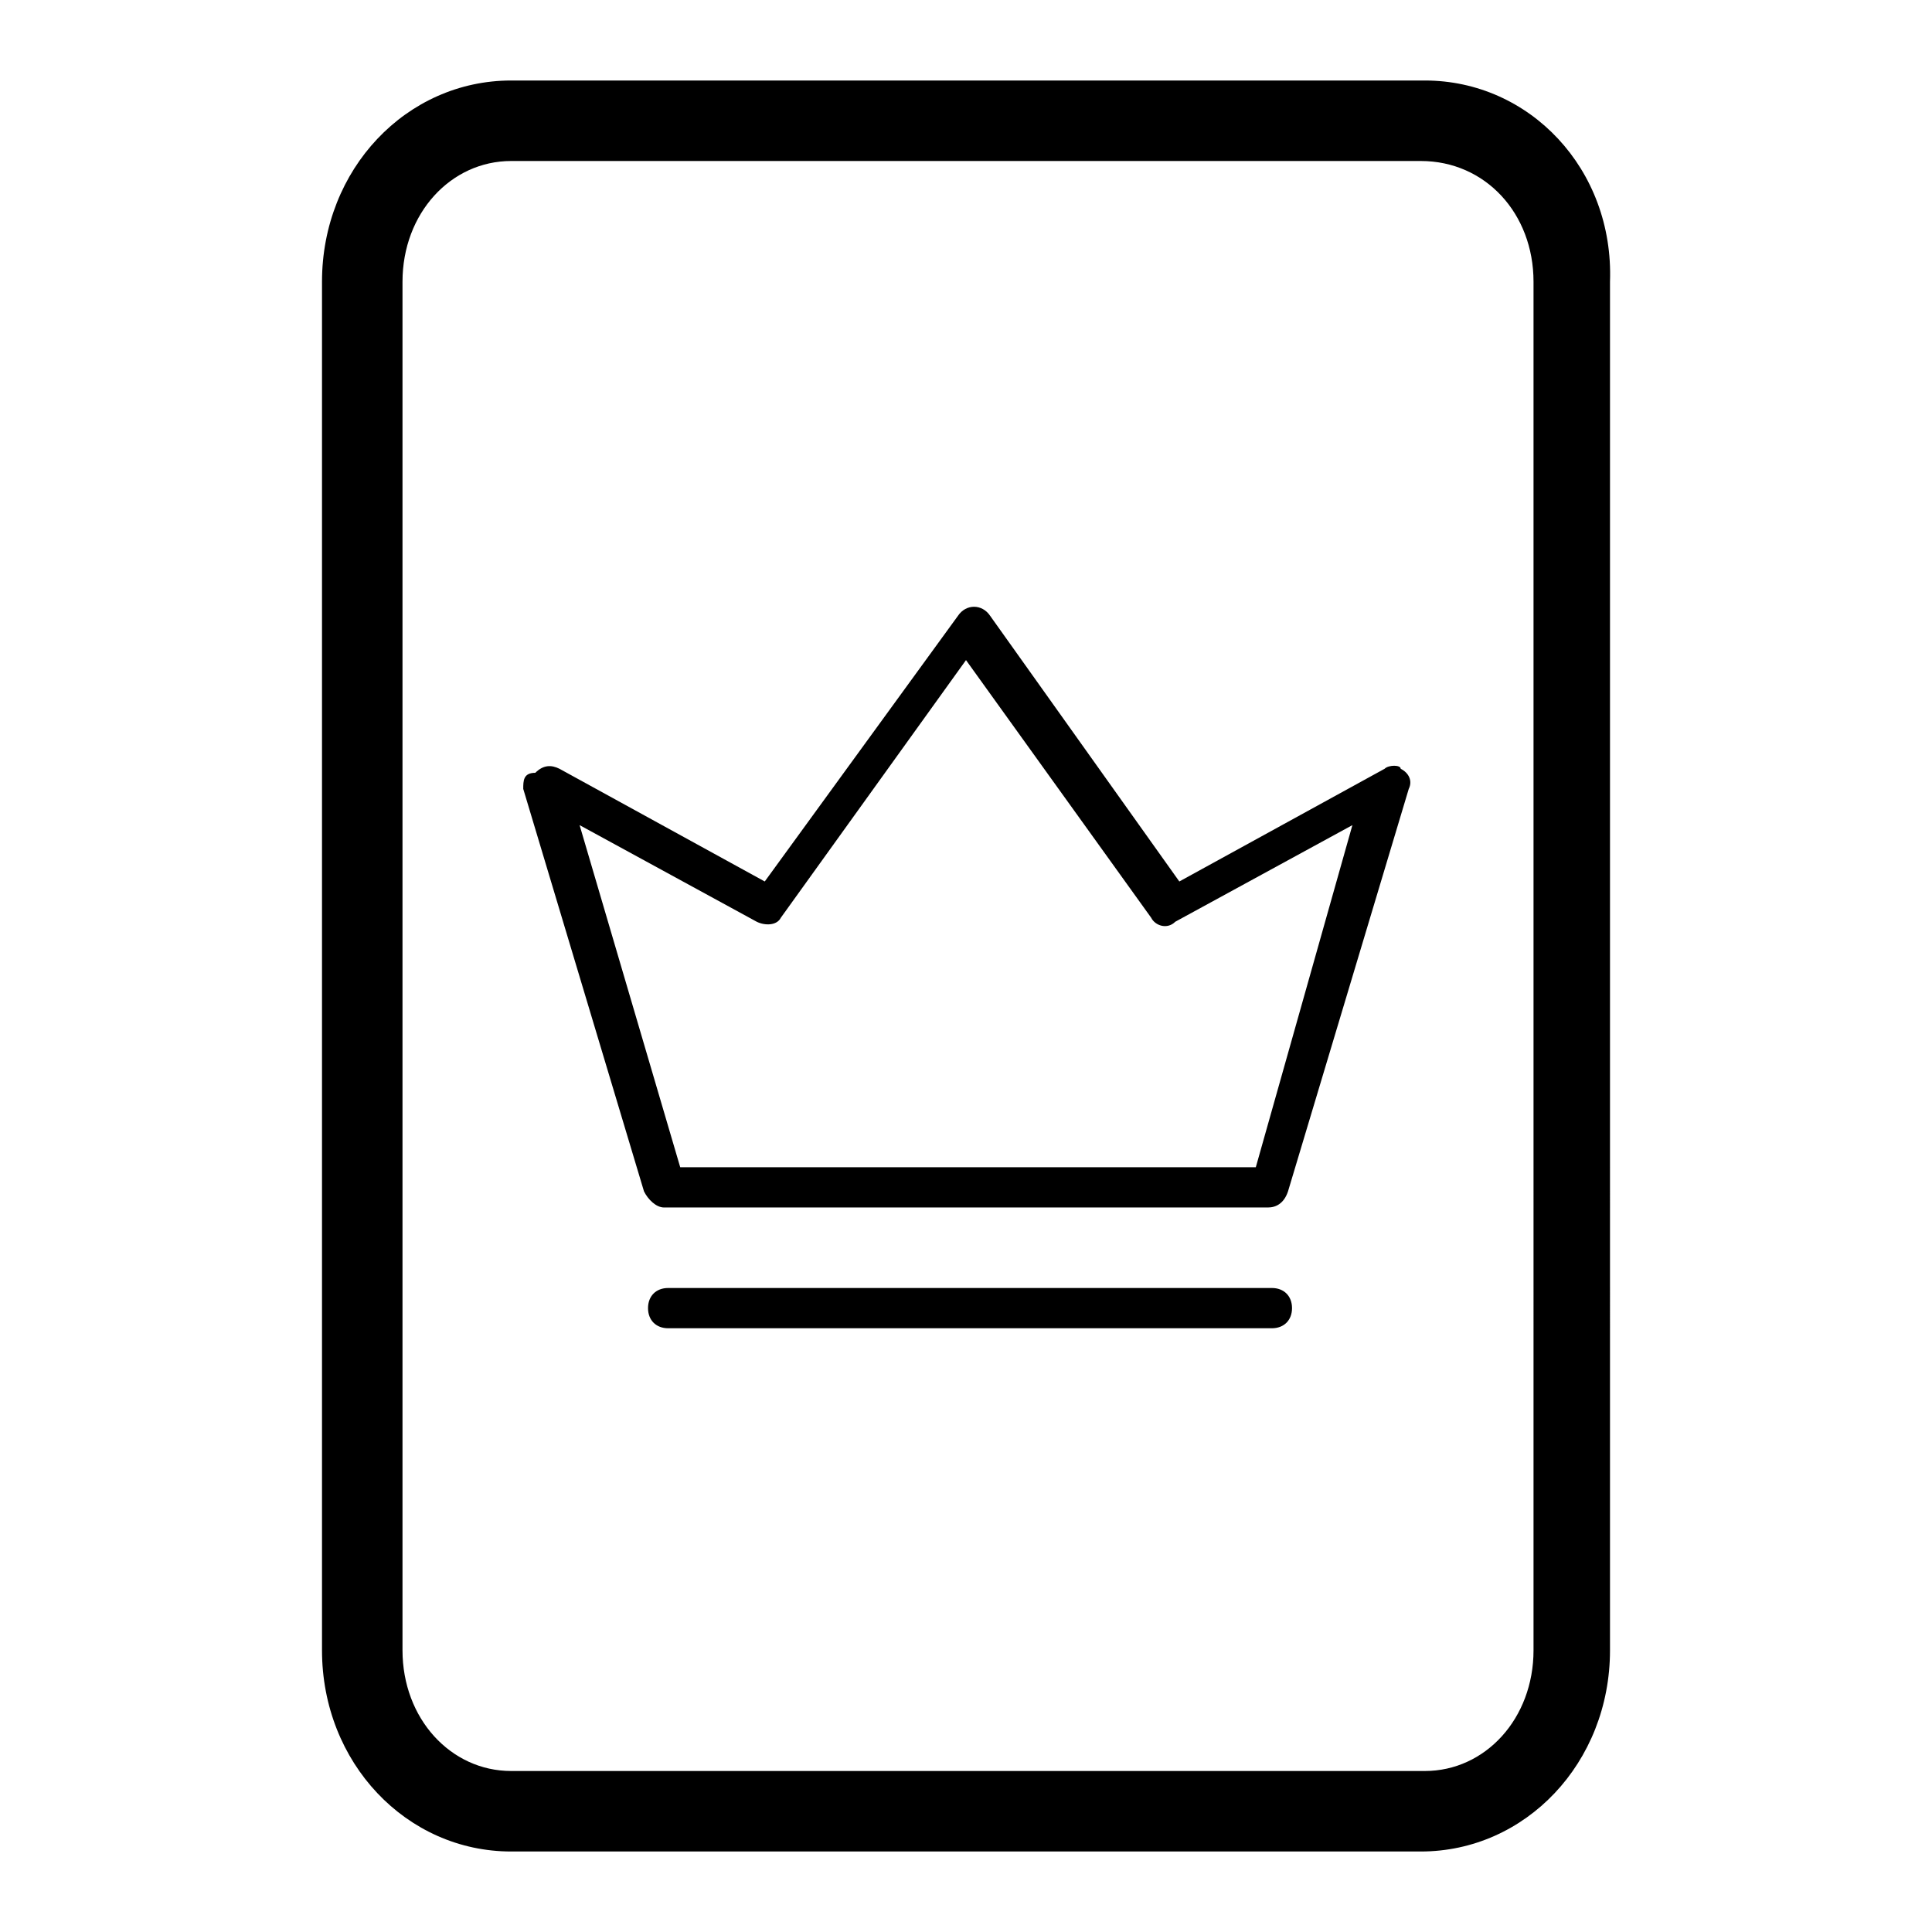 <?xml version="1.0" encoding="utf-8"?>
<!-- Generator: Adobe Illustrator 21.0.0, SVG Export Plug-In . SVG Version: 6.00 Build 0)  -->
<svg version="1.1" id="图层_1" xmlns="http://www.w3.org/2000/svg" xmlns:xlink="http://www.w3.org/1999/xlink" x="0px" y="0px"
	 viewBox="0 0 48 48" style="enable-background:new 0 0 48 48;" xml:space="preserve">
<style type="text/css">
	.st0{fill:#060001;}
	.st1{fill:#040000;}
	.st2{fill:none;stroke:#000000;stroke-miterlimit:10;}
	.st3{fill:#221815;}
	.st4{fill:#080102;}
	.st5{fill:none;stroke:#000000;stroke-width:2;stroke-linecap:round;stroke-linejoin:round;stroke-miterlimit:10;}
	.st6{fill:#070001;}
</style>
<path d="M31.6,32h-15c-0.3,0-0.5,0.2-0.5,0.5s0.2,0.5,0.5,0.5h15c0.3,0,0.5-0.2,0.5-0.5S31.9,32,31.6,32z M34.4,19.1l-5.1,2.8
	l-4.7-6.6c-0.2-0.3-0.6-0.3-0.8,0L19,21.9l-5.1-2.8c-0.2-0.1-0.4-0.1-0.6,0.1c-0.3,0-0.3,0.2-0.3,0.4l3,10c0.1,0.2,0.3,0.4,0.5,0.4
	h15c0.2,0,0.4-0.1,0.5-0.4l3-10c0.1-0.2,0-0.4-0.2-0.5C34.8,19,34.5,19,34.4,19.1z M31.2,29H16.9l-2.5-8.5l4.4,2.4
	c0.2,0.1,0.5,0.1,0.6-0.1l4.6-6.4l4.6,6.4c0.1,0.2,0.4,0.3,0.6,0.1l4.4-2.4L31.2,29z M35.4,2H12.7C10.1,2,8,4.2,8,7v34
	c0,2.8,2.1,5,4.7,5h22.6c2.6,0,4.7-2.2,4.7-5V7C40.1,4.2,38,2,35.4,2z M38.1,41c0,1.7-1.2,3-2.7,3H12.7c-1.5,0-2.7-1.3-2.7-3V7
	c0-1.7,1.2-3,2.7-3h22.6c1.6,0,2.8,1.3,2.8,3V41z"/>
</svg>
